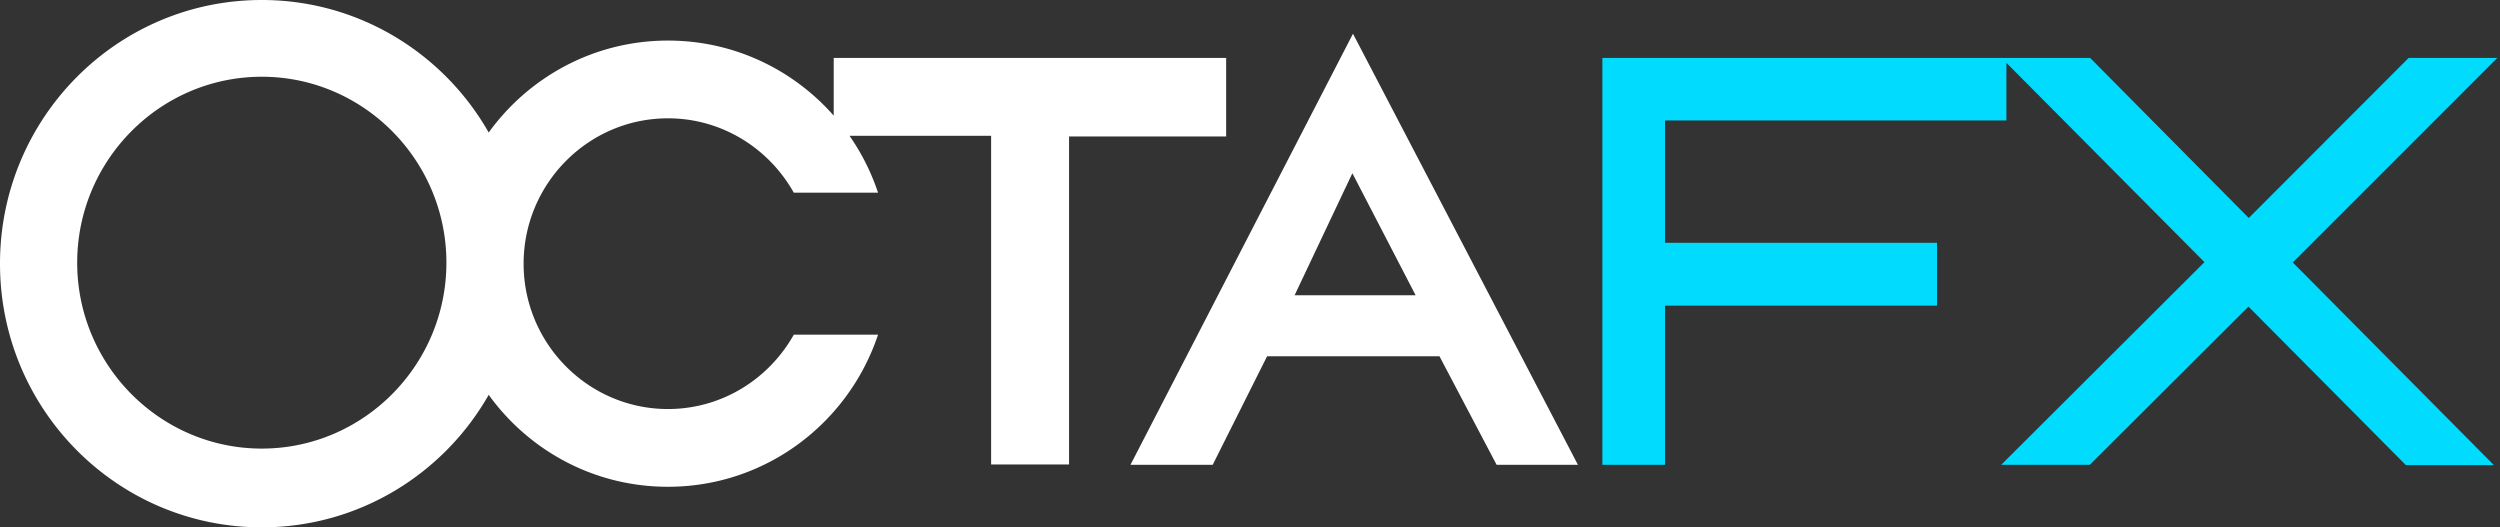 <svg width="512" height="108" fill="none" xmlns="http://www.w3.org/2000/svg"><rect width="100%" height="100%" fill="#333333" stroke="none"/><path fill-rule="evenodd" clip-rule="evenodd" d="M511.437 11.867h-18.152l-32.736 32.777-32.485-32.777h-99.898V95.19h12.831V62.602h55.708V49.73h-55.708V24.677h69.916V12.872l40.56 40.814-41.624 41.504h18.152l32.485-32.4 32.236 32.463h18.026L469.562 53.75l41.875-41.882z" fill="#00DBFE"/><path fill-rule="evenodd" clip-rule="evenodd" d="M179.824 39.462a45.743 45.743 0 0 0-5.839-11.646h28.996v67.312h15.961V27.942h32.173V11.867h-80.369v11.817c-8.315-9.44-20.444-15.376-33.953-15.376-15.054 0-28.458 7.407-36.707 18.83C90.875 10.939 73.483 0 53.617 0 23.99 0 0 24.162 0 54s23.99 54 53.617 54c19.866 0 37.258-10.939 46.469-27.138 8.249 11.423 21.584 18.83 36.707 18.83 20.003 0 36.982-13.015 43.031-31.153h-17.253c-5.087 9.069-14.711 15.23-25.778 15.23-16.291 0-29.558-13.361-29.558-29.769 0-16.408 13.267-29.77 29.558-29.77 11.067 0 20.691 6.162 25.778 15.232h17.253zm-88.4 14.331c0 20.977-16.979 38.077-37.807 38.077-20.828 0-37.807-17.1-37.807-38.077 0-20.977 16.979-38.077 37.807-38.077 20.828 0 37.807 17.1 37.807 38.077zM248.361 95.19h-16.838l45.568-88.284 46.068 88.284h-16.65l-11.705-22.228h-35.302L248.361 95.19zm41.561-34.722l-12.957-24.991-11.83 24.99h24.787z" fill="#fff"/></svg>
